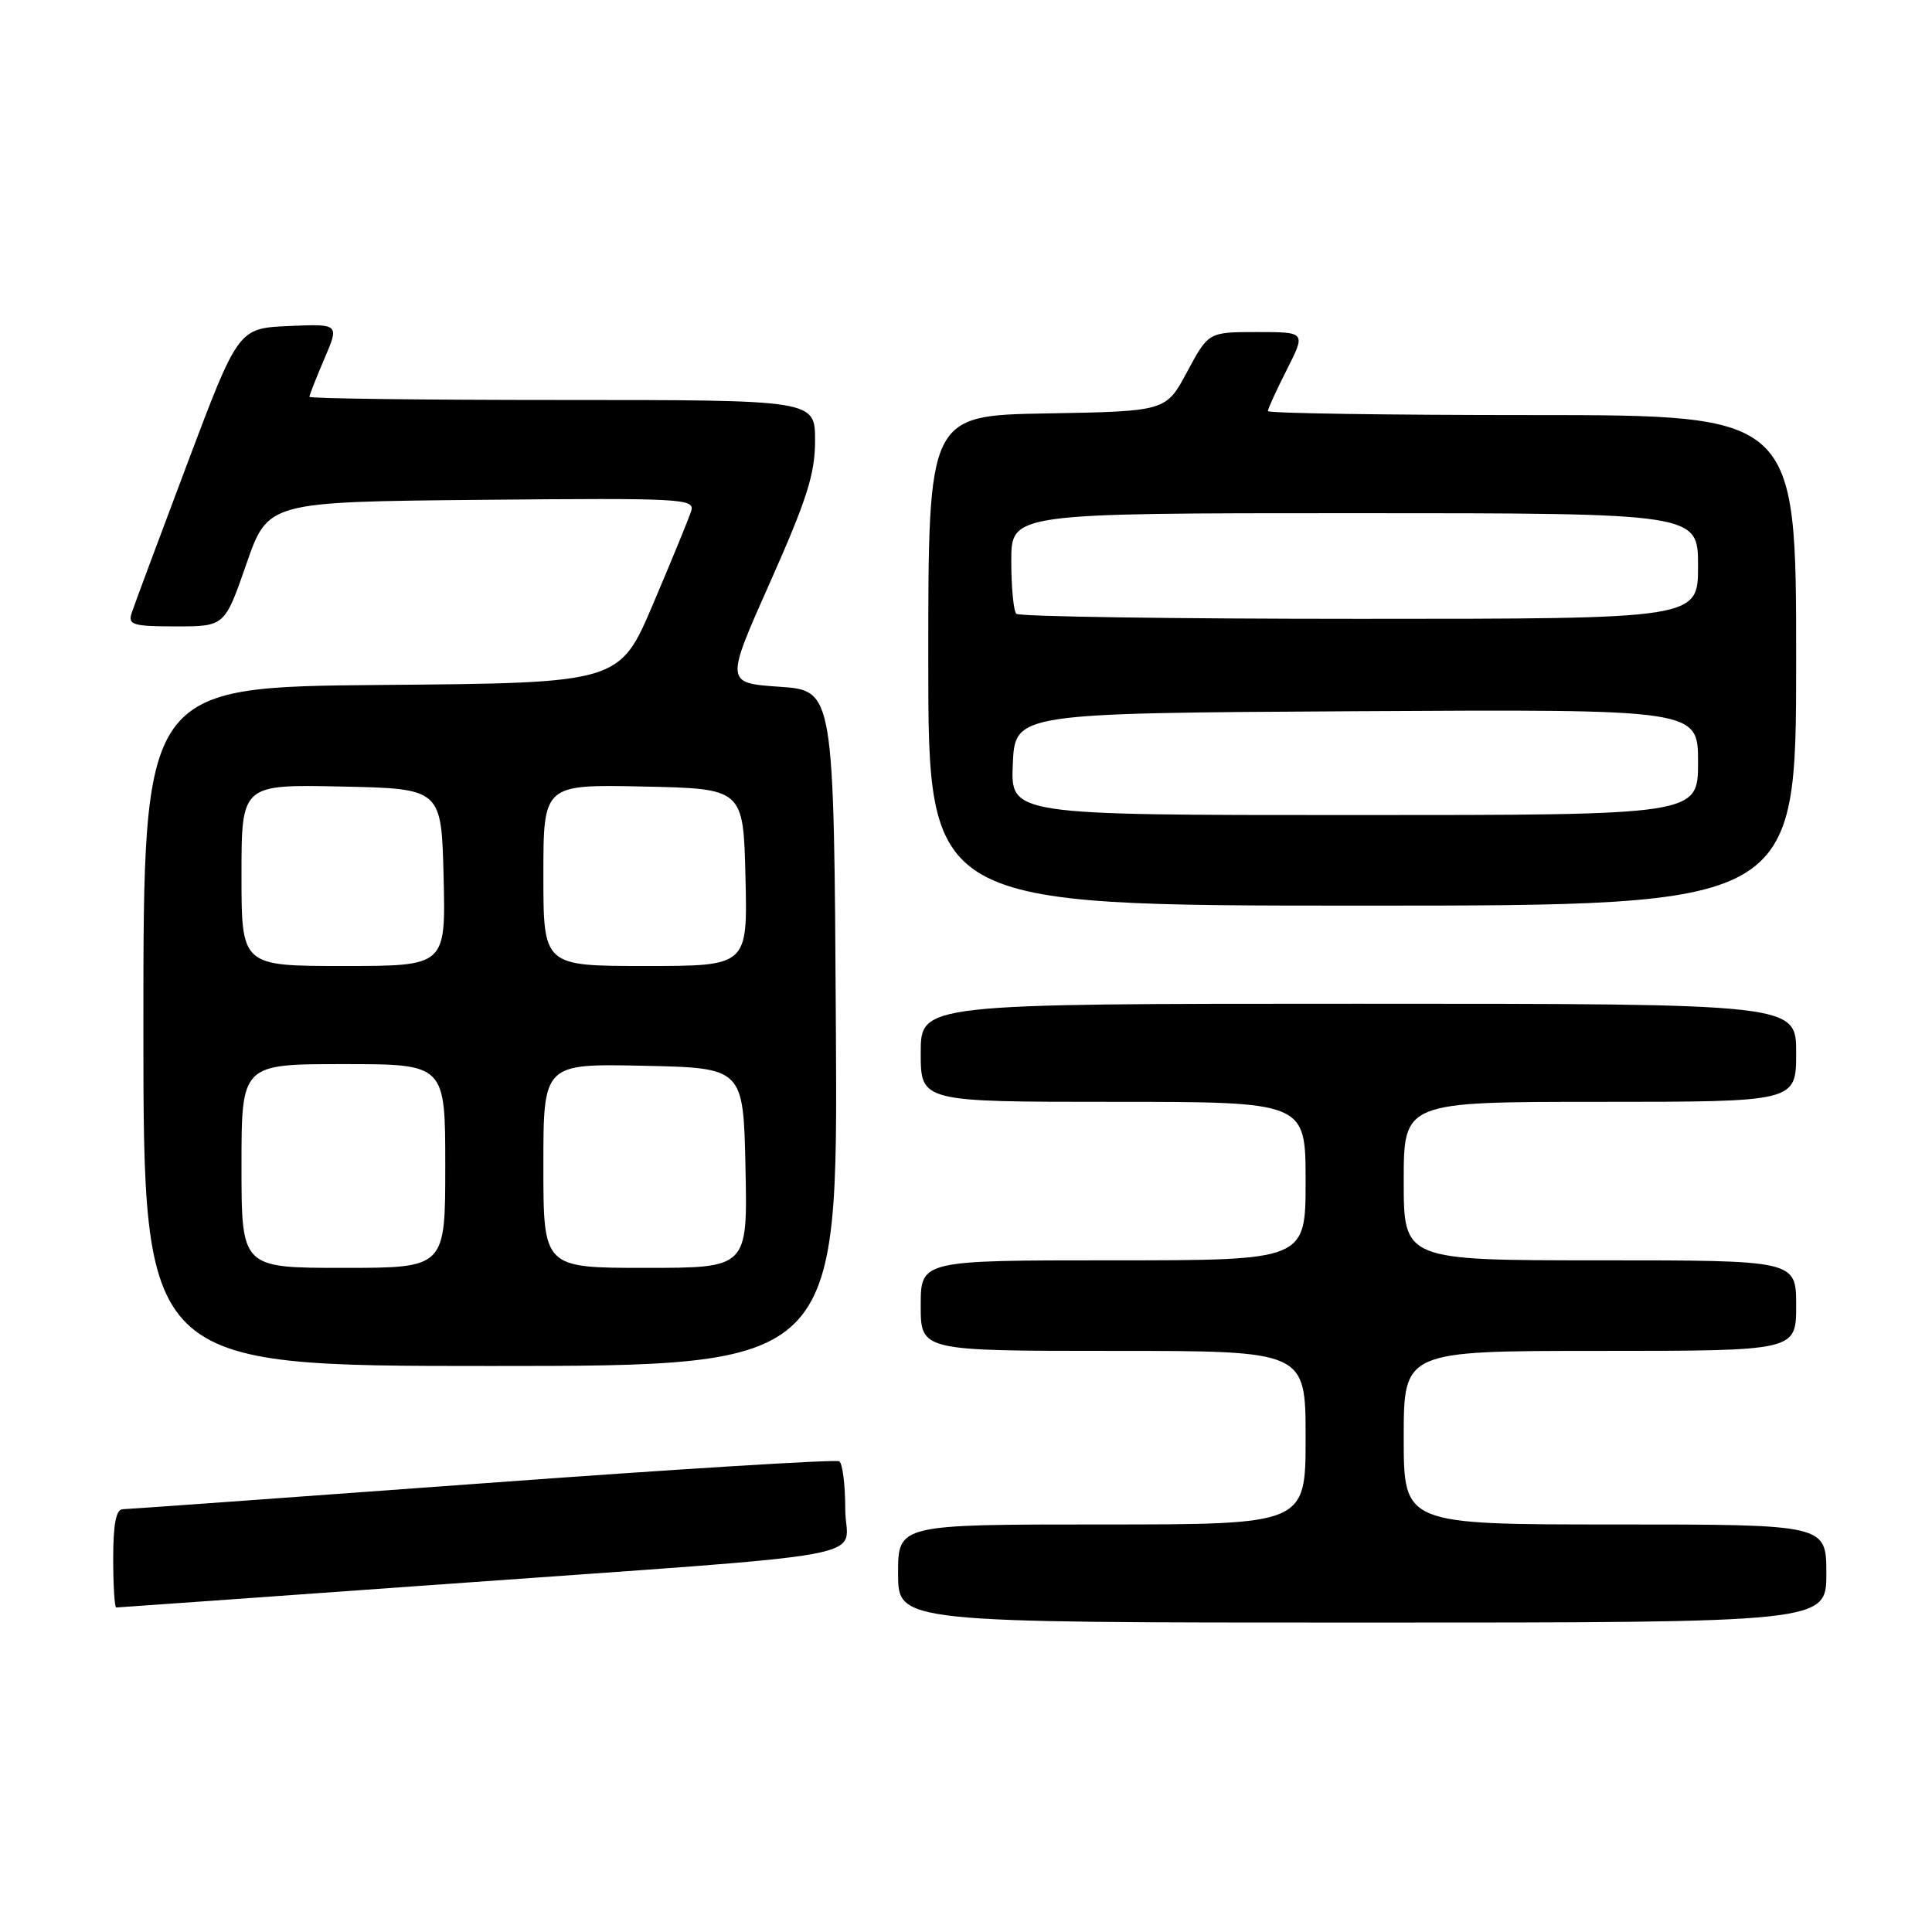 <?xml version="1.0" encoding="UTF-8" standalone="no"?>
<!DOCTYPE svg PUBLIC "-//W3C//DTD SVG 1.1//EN" "http://www.w3.org/Graphics/SVG/1.1/DTD/svg11.dtd" >
<svg xmlns="http://www.w3.org/2000/svg" xmlns:xlink="http://www.w3.org/1999/xlink" version="1.1" viewBox="0 0 256 256">
 <g >
 <path fill="currentColor"
d=" M 242.00 208.50 C 242.00 202.00 242.00 202.00 214.00 202.00 C 186.00 202.00 186.00 202.00 186.00 190.50 C 186.00 179.00 186.00 179.00 212.00 179.00 C 238.00 179.00 238.00 179.00 238.00 173.00 C 238.00 167.00 238.00 167.00 212.00 167.00 C 186.00 167.00 186.00 167.00 186.00 156.50 C 186.00 146.00 186.00 146.00 212.00 146.00 C 238.00 146.00 238.00 146.00 238.00 139.50 C 238.00 133.00 238.00 133.00 180.00 133.00 C 122.00 133.00 122.00 133.00 122.00 139.50 C 122.00 146.00 122.00 146.00 147.50 146.00 C 173.00 146.00 173.00 146.00 173.00 156.50 C 173.00 167.00 173.00 167.00 147.50 167.00 C 122.00 167.00 122.00 167.00 122.00 173.00 C 122.00 179.00 122.00 179.00 147.50 179.00 C 173.00 179.00 173.00 179.00 173.00 190.50 C 173.00 202.00 173.00 202.00 146.00 202.00 C 119.00 202.00 119.00 202.00 119.00 208.50 C 119.00 215.00 119.00 215.00 180.50 215.00 C 242.00 215.00 242.00 215.00 242.00 208.50 Z  M 57.15 210.03 C 118.74 205.60 112.00 206.84 112.00 199.96 C 112.00 196.75 111.64 193.90 111.21 193.63 C 110.77 193.36 89.51 194.67 63.96 196.55 C 38.40 198.42 16.94 199.97 16.25 199.98 C 15.38 199.99 15.00 201.98 15.00 206.50 C 15.00 210.07 15.18 213.00 15.40 213.00 C 15.62 213.00 34.41 211.66 57.15 210.03 Z  M 110.76 136.25 C 110.50 91.50 110.50 91.50 103.30 91.00 C 96.10 90.50 96.10 90.50 102.05 77.13 C 106.92 66.18 108.00 62.79 108.00 58.38 C 108.00 53.00 108.00 53.00 74.50 53.00 C 56.07 53.00 41.00 52.81 41.00 52.58 C 41.00 52.35 41.89 50.08 42.98 47.54 C 44.97 42.91 44.97 42.91 38.27 43.20 C 31.57 43.50 31.57 43.50 24.79 61.50 C 21.06 71.40 17.75 80.29 17.44 81.25 C 16.93 82.79 17.62 83.00 23.32 83.00 C 29.77 83.00 29.77 83.00 32.64 74.75 C 35.50 66.50 35.50 66.50 63.82 66.23 C 90.51 65.98 92.11 66.07 91.58 67.73 C 91.27 68.71 89.01 74.22 86.55 80.00 C 82.09 90.50 82.09 90.50 50.54 90.76 C 19.00 91.03 19.00 91.03 19.00 136.01 C 19.00 181.00 19.00 181.00 65.01 181.00 C 111.02 181.00 111.02 181.00 110.76 136.25 Z  M 238.00 87.50 C 238.00 55.00 238.00 55.00 203.00 55.00 C 183.75 55.00 168.00 54.76 168.00 54.47 C 168.00 54.17 169.13 51.70 170.52 48.97 C 173.03 44.00 173.03 44.00 166.58 44.00 C 160.13 44.00 160.13 44.00 157.31 49.25 C 154.50 54.50 154.50 54.50 138.75 54.78 C 123.00 55.05 123.00 55.05 123.00 87.53 C 123.00 120.00 123.00 120.00 180.50 120.00 C 238.00 120.00 238.00 120.00 238.00 87.50 Z  M 32.00 154.50 C 32.00 141.00 32.00 141.00 45.50 141.00 C 59.00 141.00 59.00 141.00 59.00 154.50 C 59.00 168.00 59.00 168.00 45.50 168.00 C 32.00 168.00 32.00 168.00 32.00 154.50 Z  M 72.00 154.47 C 72.00 140.94 72.00 140.94 85.25 141.22 C 98.50 141.50 98.50 141.50 98.78 154.75 C 99.06 168.00 99.06 168.00 85.53 168.00 C 72.00 168.00 72.00 168.00 72.00 154.47 Z  M 32.00 115.97 C 32.00 103.94 32.00 103.94 45.25 104.22 C 58.50 104.50 58.50 104.50 58.78 116.25 C 59.06 128.00 59.06 128.00 45.53 128.00 C 32.00 128.00 32.00 128.00 32.00 115.97 Z  M 72.00 115.97 C 72.00 103.94 72.00 103.94 85.25 104.22 C 98.50 104.50 98.50 104.50 98.78 116.25 C 99.06 128.00 99.06 128.00 85.53 128.00 C 72.00 128.00 72.00 128.00 72.00 115.97 Z  M 134.20 101.25 C 134.50 94.50 134.50 94.50 179.75 94.24 C 225.00 93.98 225.00 93.98 225.00 100.99 C 225.00 108.00 225.00 108.00 179.45 108.00 C 133.91 108.00 133.91 108.00 134.20 101.25 Z  M 134.67 81.33 C 134.30 80.97 134.00 77.82 134.00 74.33 C 134.00 68.00 134.00 68.00 179.50 68.00 C 225.00 68.00 225.00 68.00 225.00 75.00 C 225.00 82.00 225.00 82.00 180.17 82.00 C 155.51 82.00 135.03 81.70 134.67 81.33 Z "/>
</g>
</svg>